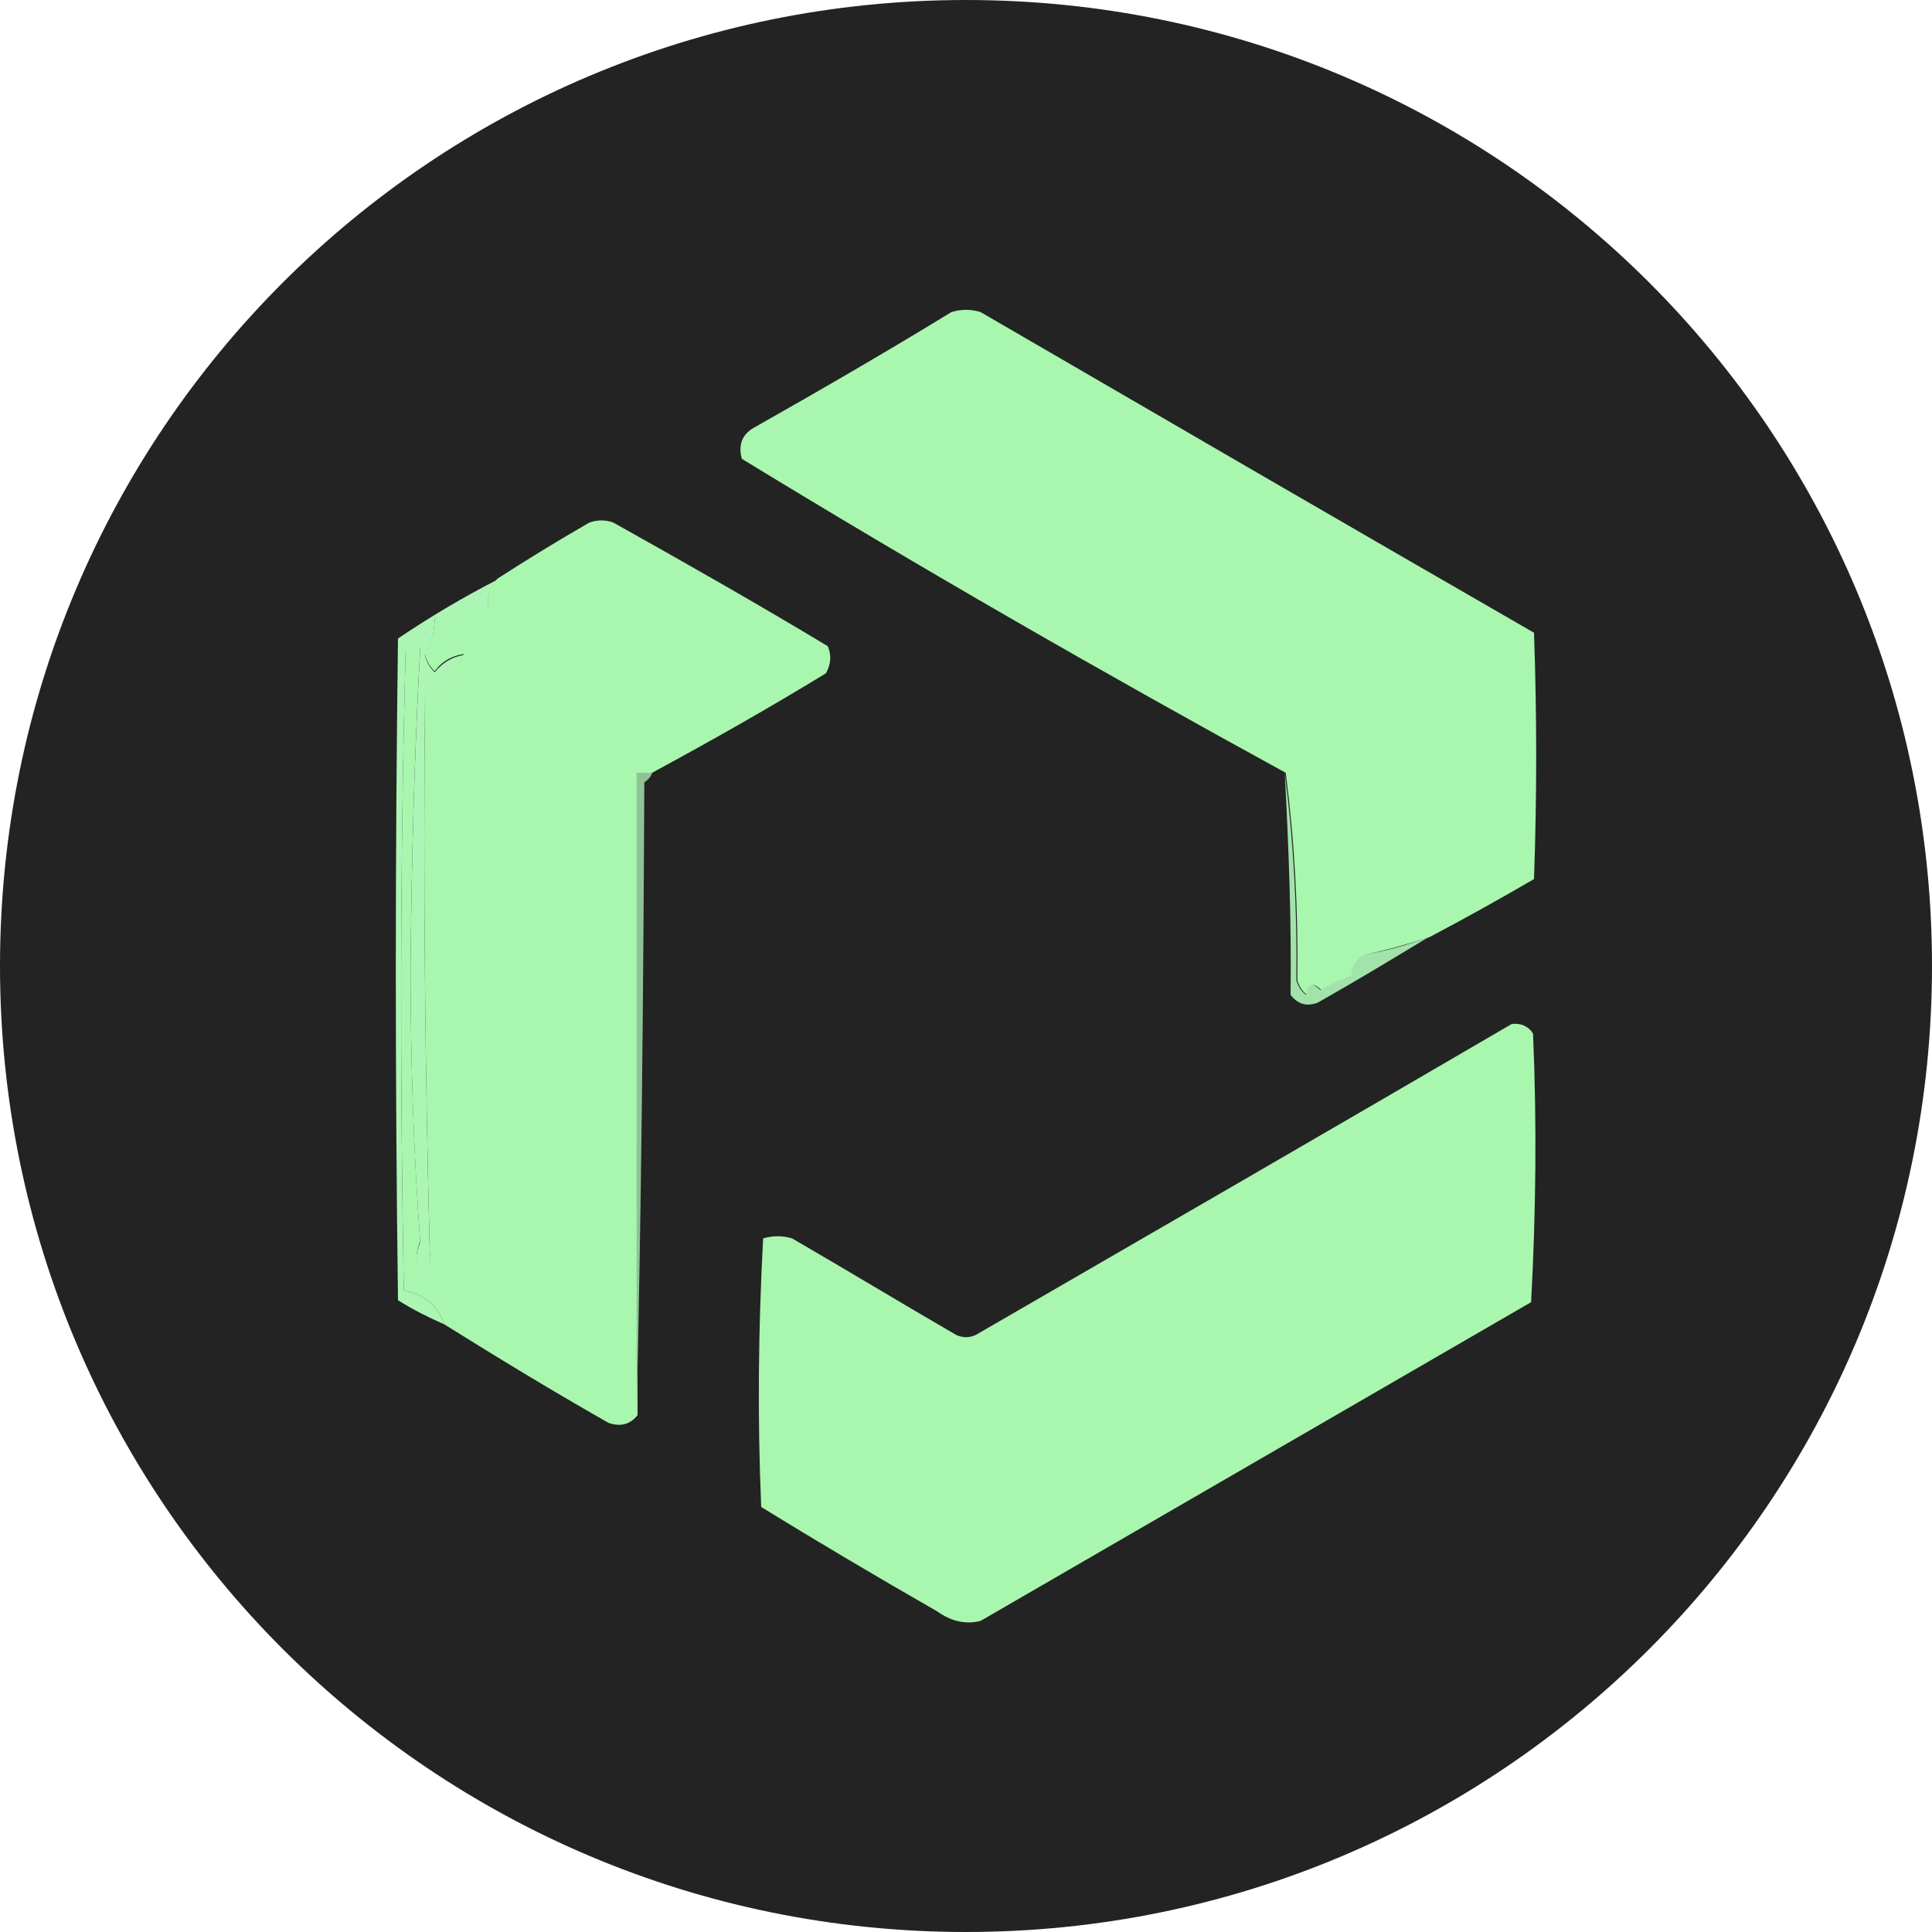 <?xml version="1.0" encoding="utf-8"?>
<!-- Generator: Adobe Illustrator 26.4.1, SVG Export Plug-In . SVG Version: 6.00 Build 0)  -->
<svg version="1.1" id="Layer_1" xmlns="http://www.w3.org/2000/svg" xmlns:xlink="http://www.w3.org/1999/xlink" x="0px" y="0px"
	 viewBox="0 0 200 200" style="enable-background:new 0 0 200 200;" xml:space="preserve">
<style type="text/css">
	.st0{fill:#232323;}
	.st1{fill-rule:evenodd;clip-rule:evenodd;fill:#FBD52E;}
	.st2{fill-rule:evenodd;clip-rule:evenodd;fill:#A9F6AE;}
	.st3{fill-rule:evenodd;clip-rule:evenodd;fill:#ADF5B5;}
	.st4{fill-rule:evenodd;clip-rule:evenodd;fill:#90C297;}
	.st5{fill-rule:evenodd;clip-rule:evenodd;fill:#A2E2AB;}
</style>
<g id="surface1">
	<path class="st0" d="M200,100c0,55.3-44.8,100-100,100S0,155.3,0,100S44.7,0,100,0S200,44.7,200,100z"/>
</g>
<path class="st1" d="M263.4-7.6"/>
<g>
	<path class="st2" d="M148,97c-2.1,0.7-4.3,1.3-6.5,1.8c-1,0.5-1.5,1.2-1.5,2.2c-1.1,0.4-2.2,0.9-3.2,1.5c-0.8-0.8-1.3-0.7-1.5,0.5
		c-0.5-0.4-0.8-0.9-1-1.5c0.1-7.4-0.3-14.5-1.2-21.5c-19-10.4-37.8-21.2-56.3-32.5c-0.4-1.4,0-2.5,1.2-3.2c6.9-3.9,13.8-7.9,20.5-12
		c1-0.3,2-0.3,3,0c19.1,11.1,38.2,22.2,57.3,33.2c0.3,8.5,0.3,17,0,25.5C155.2,93.1,151.6,95.1,148,97z"/>
	<path class="st2" d="M67.5,80c-0.5,0-1,0-1.5,0c0,22.2,0,44.3,0,66.5c-0.8,1-1.8,1.2-3,0.8c-5.8-3.3-11.4-6.7-17-10.2
		c-0.7-2-2.1-3.1-4.2-3.5C41.4,111.4,41.4,89.2,42,67c0.5,0,1,0,1.5,0c-0.6,11-0.9,22-1,33c0,9.6,0.3,19.1,1,28.5
		c-0.6,1.4-0.5,2.7,0.2,4c0.5-0.7,0.8-1.6,0.8-2.5C44,110.7,43.8,91.3,44,72c0.6,0.1,1.1-0.1,1.5-0.5c1-1.2,1.8-2.4,2.5-3.8
		c-1.2,0.2-2.2,0.7-3,1.8c-0.5-0.5-0.9-1.1-1-1.8c0.7-1.2,1-2.4,1-3.8c1.7-0.8,3.5-1.1,5.5-1c-0.1-1.2,0.2-2.2,1-3
		c3.1-2,6.2-3.9,9.5-5.8c0.8-0.3,1.7-0.3,2.5,0c7.5,4.2,14.9,8.4,22.2,12.8c0.4,1,0.3,1.9-0.2,2.8C79.6,73.3,73.6,76.7,67.5,80z"/>
	<path class="st3" d="M51.5,60c-0.8,0.8-1.1,1.8-1,3c-2-0.1-3.8,0.2-5.5,1c0,1.3-0.3,2.6-1,3.8c0.1,0.7,0.5,1.3,1,1.8
		c0.8-1,1.8-1.6,3-1.8c-0.7,1.3-1.5,2.6-2.5,3.8c-0.4,0.4-0.9,0.6-1.5,0.5c-0.2,19.3,0,38.7,0.5,58c0,0.9-0.2,1.8-0.8,2.5
		c-0.8-1.3-0.8-2.6-0.2-4c-0.7-9.4-1-18.9-1-28.5c0.1-11,0.4-22,1-33c-0.5,0-1,0-1.5,0c-0.6,22.2-0.6,44.3-0.2,66.5
		c2.1,0.4,3.5,1.5,4.2,3.5c-1.6-0.7-3.2-1.5-4.8-2.5c-0.3-22.8-0.3-45.7,0-68.5C44.6,63.8,48,61.8,51.5,60z"/>
	<path class="st4" d="M67.5,80c-0.1,0.4-0.4,0.7-0.8,1c-0.1,21.9-0.3,43.8-0.8,65.5c0-22.2,0-44.3,0-66.5C66.5,80,67,80,67.5,80z"/>
	<path class="st5" d="M133,80c0.9,7,1.3,14.1,1.2,21.5c0.2,0.6,0.5,1.1,1,1.5c0.2-1.2,0.7-1.3,1.5-0.5c1-0.6,2.1-1.1,3.2-1.5
		c0-1,0.5-1.8,1.5-2.2c2.2-0.4,4.4-1,6.5-1.8c-3.8,2.3-7.6,4.6-11.5,6.8c-1.1,0.4-2,0.2-2.8-0.8C133.7,95.3,133.4,87.7,133,80z"/>
	<path class="st2" d="M156.5,106c0.9-0.1,1.7,0.2,2.2,1c0.4,9.3,0.3,18.5-0.2,27.8c-19,11-38,22-57,33c-1.6,0.4-3.1,0-4.5-1
		c-6.1-3.5-12.2-7.1-18.2-10.8c-0.4-9.3-0.3-18.5,0.2-27.8c1-0.3,2-0.3,3,0c5.7,3.3,11.3,6.7,17,10c0.7,0.3,1.3,0.3,2,0
		C119.5,127.5,138,116.8,156.5,106z"/>
</g>
</svg>
